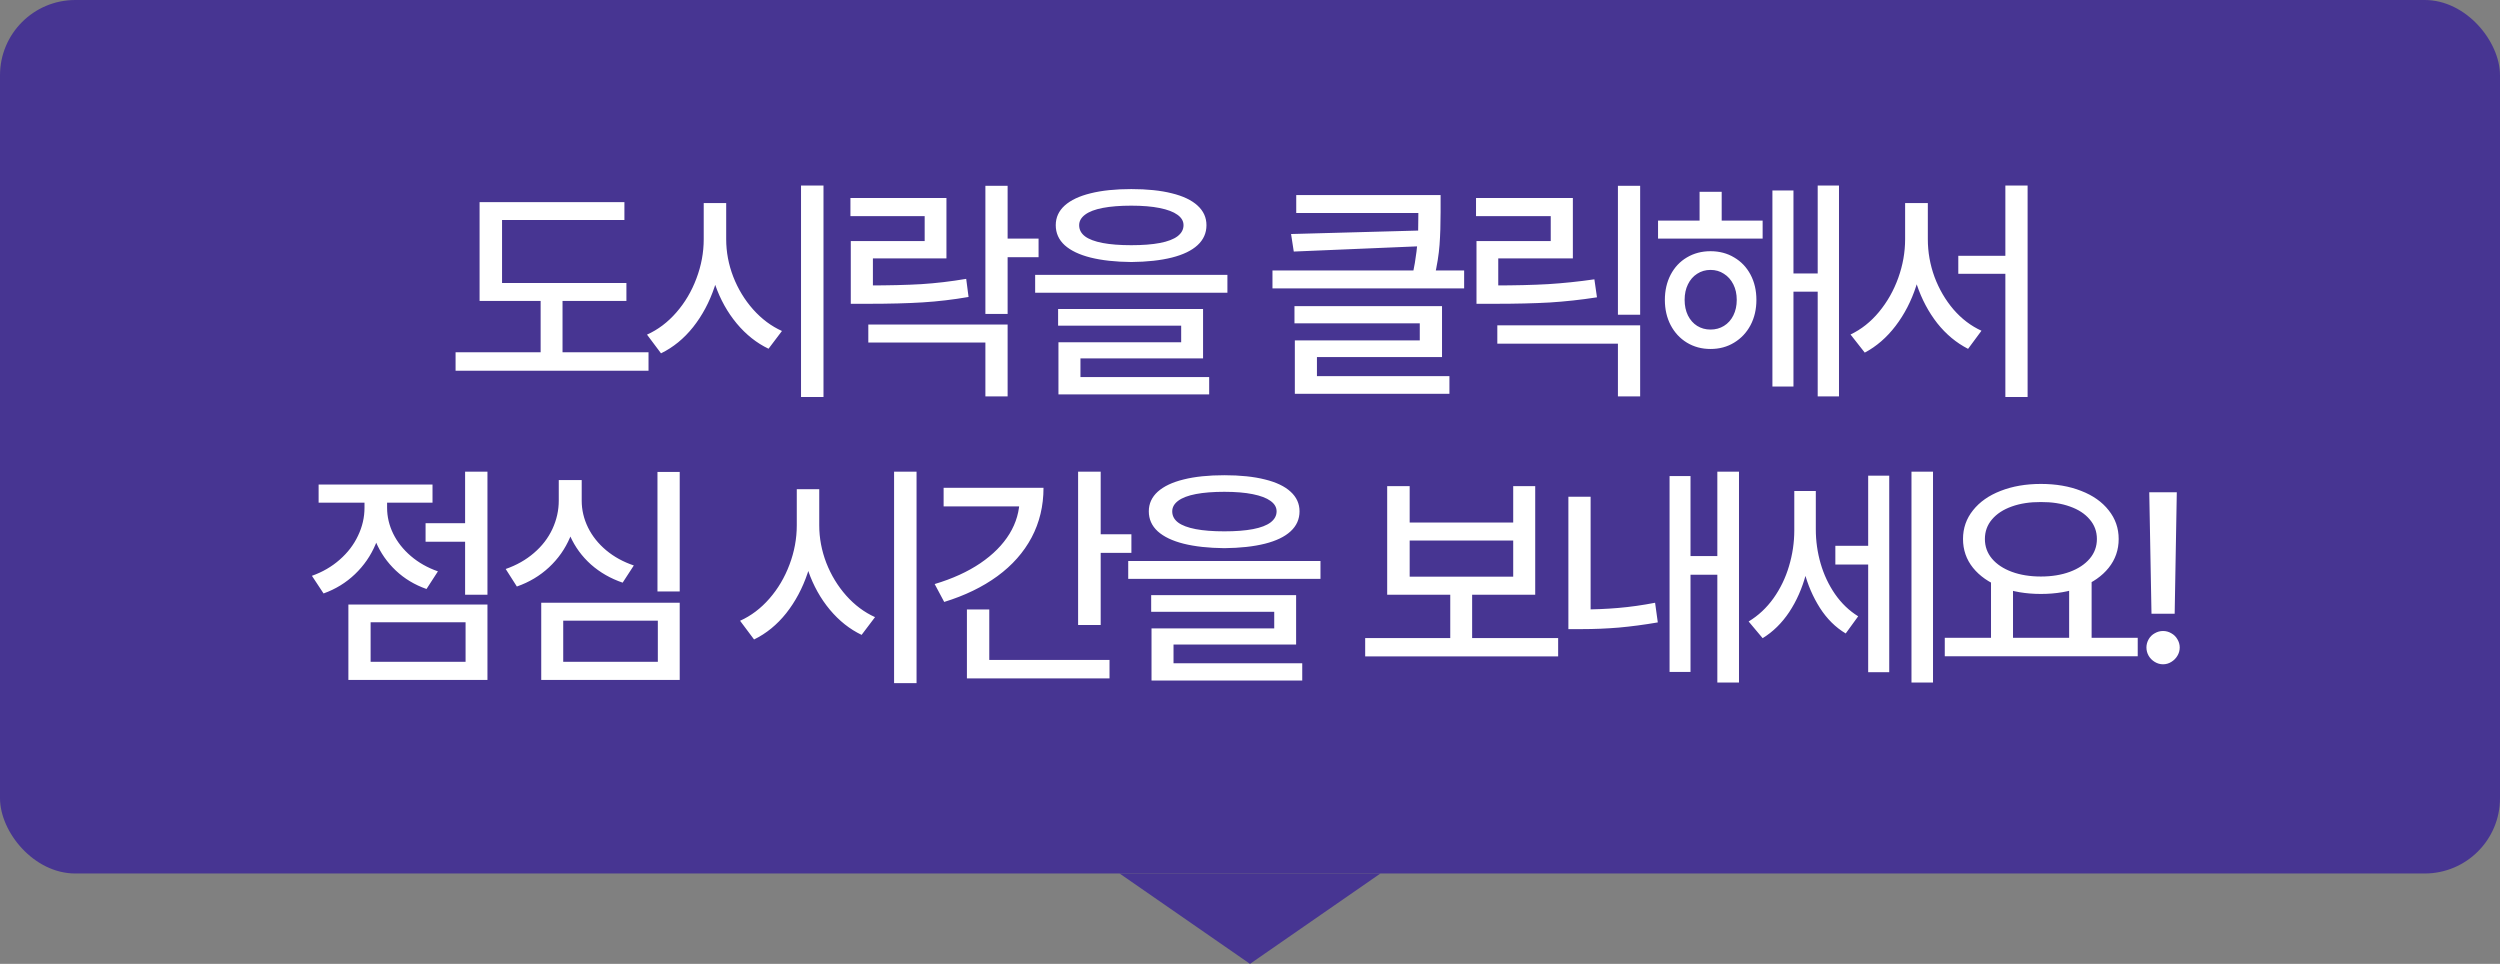 <svg width="166" height="64" viewBox="0 0 166 64" fill="none" xmlns="http://www.w3.org/2000/svg">
<rect x="0" y="0" width="166" height="64" fill="#808080" stroke="none"/>
<rect width="166" height="58" rx="5" fill="#473592"/>
<path d="M41.594 19.984H31.844V18.789H41.594V19.984ZM43.062 24.617H30.25V23.391H43.062V24.617ZM37.352 23.844H35.898V19.32H37.352V23.844ZM41.461 14.609H33.336V19.336H31.844V13.422H41.461V14.609ZM47.953 15.883C47.953 16.987 47.784 18.044 47.445 19.055C47.107 20.06 46.633 20.948 46.023 21.719C45.414 22.484 44.703 23.065 43.891 23.461L42.961 22.219C43.69 21.891 44.339 21.401 44.906 20.75C45.479 20.094 45.925 19.341 46.242 18.492C46.565 17.638 46.727 16.768 46.727 15.883V13.484H47.953V15.883ZM48.219 15.883C48.219 16.732 48.375 17.562 48.688 18.375C49.005 19.188 49.445 19.912 50.008 20.547C50.575 21.182 51.214 21.659 51.922 21.977L51.031 23.156C50.245 22.781 49.542 22.224 48.922 21.484C48.307 20.745 47.831 19.891 47.492 18.922C47.154 17.953 46.984 16.94 46.984 15.883V13.484H48.219V15.883ZM54.68 26.359H53.188V12.32H54.68V26.359ZM57.609 18.953C59.026 18.953 60.219 18.924 61.188 18.867C62.156 18.805 63.146 18.688 64.156 18.516L64.312 19.719C63.286 19.896 62.273 20.016 61.273 20.078C60.273 20.141 59.052 20.172 57.609 20.172H56.492V18.953H57.609ZM62.844 17.156H57.961V19.555H56.492V16.008H61.398V14.352H56.469V13.148H62.844V17.156ZM66.906 20.844H65.43V12.336H66.906V20.844ZM68.961 17.078H66.445V15.844H68.961V17.078ZM66.906 26.32H65.43V22.742H57.656V21.547H66.906V26.32ZM75.117 12.555C76.169 12.555 77.068 12.648 77.812 12.836C78.557 13.018 79.125 13.289 79.516 13.648C79.912 14.008 80.109 14.443 80.109 14.953C80.109 15.474 79.912 15.917 79.516 16.281C79.125 16.641 78.557 16.914 77.812 17.102C77.068 17.289 76.169 17.388 75.117 17.398C74.065 17.388 73.164 17.289 72.414 17.102C71.669 16.914 71.096 16.641 70.695 16.281C70.299 15.917 70.102 15.474 70.102 14.953C70.102 14.443 70.299 14.008 70.695 13.648C71.096 13.289 71.669 13.018 72.414 12.836C73.164 12.648 74.065 12.555 75.117 12.555ZM75.117 13.656C74.378 13.656 73.747 13.706 73.227 13.805C72.711 13.904 72.32 14.052 72.055 14.25C71.789 14.448 71.656 14.682 71.656 14.953C71.656 15.25 71.787 15.497 72.047 15.695C72.307 15.888 72.695 16.034 73.211 16.133C73.727 16.232 74.362 16.281 75.117 16.281C75.872 16.281 76.508 16.232 77.023 16.133C77.539 16.034 77.927 15.885 78.188 15.688C78.453 15.484 78.586 15.24 78.586 14.953C78.586 14.682 78.451 14.45 78.18 14.258C77.914 14.065 77.521 13.917 77 13.812C76.484 13.708 75.857 13.656 75.117 13.656ZM81.5 19.438H68.734V18.25H81.5V19.438ZM79.883 23.797H71.742V25.352H70.281V22.727H78.43V21.625H70.258V20.516H79.883V23.797ZM80.289 26.188H70.281V25.039H80.289V26.188ZM95.125 14.141H86.07V12.953H95.125V14.141ZM95.656 14.062C95.656 14.88 95.633 15.612 95.586 16.258C95.539 16.898 95.424 17.615 95.242 18.406L93.797 18.25C93.912 17.703 93.997 17.19 94.055 16.711C94.117 16.232 94.154 15.805 94.164 15.43C94.174 15.05 94.18 14.594 94.18 14.062V12.953H95.656V14.062ZM85.906 16.703L85.727 15.539L94.641 15.297V16.336L85.906 16.703ZM97.219 19.148H84.492V17.961H97.219V19.148ZM95.75 23.711H87.445V25.484H85.977V22.602H94.273V21.469H85.953V20.328H95.75V23.711ZM96.242 26.148H85.977V24.977H96.242V26.148ZM108.906 20.898H107.43V12.336H108.906V20.898ZM108.906 26.32H107.43V22.82H99.422V21.602H108.906V26.32ZM99.203 18.953C100.604 18.953 101.802 18.924 102.797 18.867C103.797 18.805 104.82 18.698 105.867 18.547L106.039 19.742C104.961 19.909 103.911 20.023 102.891 20.086C101.875 20.143 100.646 20.172 99.203 20.172H98.039V18.953H99.203ZM104.438 17.156H99.484V19.555H98.039V16.008H102.969V14.352H98.008V13.148H104.438V17.156ZM117.039 15.844H110.094V14.648H117.039V15.844ZM113.578 16.68C114.167 16.68 114.69 16.818 115.148 17.094C115.612 17.365 115.974 17.745 116.234 18.234C116.495 18.724 116.625 19.284 116.625 19.914C116.625 20.539 116.495 21.099 116.234 21.594C115.974 22.083 115.612 22.469 115.148 22.75C114.69 23.031 114.167 23.172 113.578 23.172C112.995 23.172 112.471 23.031 112.008 22.75C111.549 22.469 111.19 22.081 110.93 21.586C110.674 21.091 110.547 20.534 110.547 19.914C110.547 19.294 110.674 18.737 110.93 18.242C111.19 17.747 111.549 17.365 112.008 17.094C112.471 16.818 112.995 16.68 113.578 16.68ZM113.578 17.922C113.25 17.922 112.953 18.008 112.688 18.18C112.427 18.346 112.224 18.581 112.078 18.883C111.932 19.18 111.859 19.523 111.859 19.914C111.859 20.299 111.932 20.643 112.078 20.945C112.229 21.247 112.435 21.479 112.695 21.641C112.956 21.802 113.25 21.883 113.578 21.883C113.911 21.883 114.208 21.802 114.469 21.641C114.734 21.479 114.943 21.247 115.094 20.945C115.245 20.643 115.32 20.299 115.32 19.914C115.32 19.523 115.245 19.18 115.094 18.883C114.943 18.581 114.734 18.346 114.469 18.18C114.208 18.008 113.911 17.922 113.578 17.922ZM122.109 26.32H120.695V12.32H122.109V26.32ZM121.164 19.367H118.602V18.156H121.164V19.367ZM119.086 25.664H117.688V12.648H119.086V25.664ZM114.32 15.391H112.852V12.734H114.32V15.391ZM133.898 18.18H130.031V16.984H133.898V18.18ZM127.719 15.883C127.719 16.956 127.557 17.992 127.234 18.992C126.911 19.987 126.456 20.87 125.867 21.641C125.279 22.412 124.596 23.003 123.82 23.414L122.875 22.211C123.589 21.872 124.219 21.372 124.766 20.711C125.318 20.044 125.745 19.289 126.047 18.445C126.349 17.602 126.5 16.747 126.5 15.883V13.484H127.719V15.883ZM128.008 15.883C128.008 16.742 128.156 17.578 128.453 18.391C128.755 19.198 129.174 19.917 129.711 20.547C130.253 21.172 130.872 21.643 131.57 21.961L130.68 23.164C129.898 22.763 129.216 22.195 128.633 21.461C128.055 20.721 127.604 19.872 127.281 18.914C126.964 17.951 126.805 16.94 126.805 15.883V13.484H128.008V15.883ZM134.633 26.359H133.156V12.32H134.633V26.359ZM31.281 35.969H28.258V34.742H31.281V35.969ZM32.367 39.492H30.883V31.32H32.367V39.492ZM32.367 45.148H23.133V40.141H32.367V45.148ZM24.609 43.945H30.914V41.32H24.609V43.945ZM25.422 33.711C25.422 34.575 25.26 35.385 24.938 36.141C24.62 36.896 24.164 37.557 23.57 38.125C22.977 38.693 22.281 39.12 21.484 39.406L20.711 38.234C21.414 37.984 22.029 37.628 22.555 37.164C23.086 36.7 23.492 36.169 23.773 35.57C24.06 34.971 24.203 34.352 24.203 33.711V32.641H25.422V33.711ZM25.703 33.719C25.703 34.307 25.838 34.88 26.109 35.438C26.38 35.99 26.771 36.484 27.281 36.922C27.792 37.359 28.391 37.698 29.078 37.938L28.32 39.109C27.534 38.833 26.854 38.425 26.281 37.883C25.708 37.341 25.268 36.711 24.961 35.992C24.654 35.273 24.5 34.516 24.5 33.719V32.641H25.703V33.719ZM28.719 33.375H21.156V32.172H28.719V33.375ZM45.133 39.273H43.656V31.336H45.133V39.273ZM45.133 45.148H35.938V40.023H45.133V45.148ZM37.398 43.945H43.68V41.211H37.398V43.945ZM38.336 33.242C38.336 34.102 38.175 34.914 37.852 35.68C37.529 36.44 37.062 37.104 36.453 37.672C35.849 38.234 35.138 38.659 34.32 38.945L33.578 37.781C34.297 37.531 34.922 37.177 35.453 36.719C35.99 36.26 36.398 35.729 36.68 35.125C36.961 34.516 37.102 33.888 37.102 33.242V31.875H38.336V33.242ZM38.625 33.242C38.625 33.862 38.766 34.458 39.047 35.031C39.328 35.599 39.729 36.102 40.25 36.539C40.776 36.977 41.388 37.312 42.086 37.547L41.344 38.688C40.547 38.417 39.846 38.016 39.242 37.484C38.643 36.948 38.182 36.318 37.859 35.594C37.536 34.87 37.375 34.086 37.375 33.242V31.875H38.625V33.242ZM54.133 34.883C54.133 35.987 53.964 37.044 53.625 38.055C53.286 39.06 52.812 39.948 52.203 40.719C51.594 41.484 50.883 42.065 50.07 42.461L49.141 41.219C49.87 40.891 50.518 40.401 51.086 39.75C51.659 39.094 52.104 38.341 52.422 37.492C52.745 36.638 52.906 35.768 52.906 34.883V32.484H54.133V34.883ZM54.398 34.883C54.398 35.732 54.555 36.562 54.867 37.375C55.185 38.188 55.625 38.911 56.188 39.547C56.755 40.182 57.393 40.659 58.102 40.977L57.211 42.156C56.425 41.781 55.721 41.224 55.102 40.484C54.487 39.745 54.01 38.891 53.672 37.922C53.333 36.953 53.164 35.94 53.164 34.883V32.484H54.398V34.883ZM60.859 45.359H59.367V31.32H60.859V45.359ZM73.086 41.5H71.586V31.32H73.086V41.5ZM75.125 36.711H72.633V35.477H75.125V36.711ZM69.289 32.391C69.289 33.594 69.026 34.693 68.5 35.688C67.974 36.677 67.216 37.534 66.227 38.258C65.242 38.977 64.065 39.547 62.695 39.969L62.062 38.781C63.245 38.427 64.255 37.966 65.094 37.398C65.938 36.825 66.583 36.175 67.031 35.445C67.479 34.711 67.703 33.925 67.703 33.086V32.391H69.289ZM68.5 33.625H62.656V32.391H68.5V33.625ZM73.672 45.047H64.203V43.82H73.672V45.047ZM65.688 44.328H64.203V40.469H65.688V44.328ZM81.297 31.555C82.349 31.555 83.247 31.648 83.992 31.836C84.737 32.018 85.305 32.289 85.695 32.648C86.091 33.008 86.289 33.443 86.289 33.953C86.289 34.474 86.091 34.917 85.695 35.281C85.305 35.641 84.737 35.914 83.992 36.102C83.247 36.289 82.349 36.388 81.297 36.398C80.245 36.388 79.344 36.289 78.594 36.102C77.849 35.914 77.276 35.641 76.875 35.281C76.479 34.917 76.281 34.474 76.281 33.953C76.281 33.443 76.479 33.008 76.875 32.648C77.276 32.289 77.849 32.018 78.594 31.836C79.344 31.648 80.245 31.555 81.297 31.555ZM81.297 32.656C80.557 32.656 79.927 32.706 79.406 32.805C78.891 32.904 78.5 33.052 78.234 33.25C77.969 33.448 77.836 33.682 77.836 33.953C77.836 34.25 77.966 34.497 78.227 34.695C78.487 34.888 78.875 35.034 79.391 35.133C79.906 35.232 80.542 35.281 81.297 35.281C82.052 35.281 82.688 35.232 83.203 35.133C83.719 35.034 84.107 34.885 84.367 34.688C84.633 34.484 84.766 34.24 84.766 33.953C84.766 33.682 84.63 33.45 84.359 33.258C84.094 33.065 83.701 32.917 83.18 32.812C82.664 32.708 82.037 32.656 81.297 32.656ZM87.68 38.438H74.914V37.25H87.68V38.438ZM86.062 42.797H77.922V44.352H76.461V41.727H84.609V40.625H76.438V39.516H86.062V42.797ZM86.469 45.188H76.461V44.039H86.469V45.188ZM103.461 43.586H90.648V42.367H103.461V43.586ZM97.75 42.711H96.297V39.102H97.75V42.711ZM93.602 34.695H100.477V32.281H101.938V39.492H92.109V32.281H93.602V34.695ZM100.477 38.289V35.891H93.602V38.289H100.477ZM115.469 45.32H114.031V31.32H115.469V45.32ZM114.445 38.164H111.828V36.922H114.445V38.164ZM112.25 44.617H110.859V31.609H112.25V44.617ZM105.617 41.055H104.141V32.984H105.617V41.055ZM105.031 40.469C105.865 40.469 106.674 40.435 107.461 40.367C108.247 40.3 109.06 40.185 109.898 40.023L110.078 41.328C109.167 41.484 108.302 41.599 107.484 41.672C106.667 41.74 105.849 41.773 105.031 41.773H104.141V40.469H105.031ZM124.492 37.484H121.867V36.242H124.492V37.484ZM120.297 35.211C120.297 36.216 120.169 37.188 119.914 38.125C119.664 39.062 119.294 39.901 118.805 40.641C118.315 41.375 117.727 41.953 117.039 42.375L116.109 41.266C116.75 40.88 117.299 40.367 117.758 39.727C118.216 39.081 118.56 38.37 118.789 37.594C119.023 36.818 119.141 36.023 119.141 35.211V32.602H120.297V35.211ZM120.57 35.148C120.57 35.925 120.677 36.682 120.891 37.422C121.104 38.156 121.422 38.831 121.844 39.445C122.271 40.06 122.784 40.552 123.383 40.922L122.555 42.062C121.878 41.656 121.307 41.091 120.844 40.367C120.38 39.638 120.031 38.828 119.797 37.938C119.568 37.047 119.453 36.117 119.453 35.148V32.602H120.57V35.148ZM128.352 45.32H126.922V31.32H128.352V45.32ZM125.445 44.633H124.047V31.586H125.445V44.633ZM133.664 42.617H132.203V38.516H133.664V42.617ZM138.883 42.617H137.391V38.516H138.883V42.617ZM141.945 43.578H129.133V42.352H141.945V43.578ZM135.516 32.133C136.516 32.133 137.406 32.286 138.188 32.594C138.969 32.896 139.578 33.325 140.016 33.883C140.458 34.435 140.68 35.07 140.68 35.789C140.68 36.513 140.458 37.151 140.016 37.703C139.578 38.25 138.969 38.677 138.188 38.984C137.406 39.286 136.516 39.438 135.516 39.438C134.521 39.438 133.63 39.286 132.844 38.984C132.062 38.677 131.451 38.25 131.008 37.703C130.565 37.151 130.344 36.513 130.344 35.789C130.344 35.07 130.565 34.435 131.008 33.883C131.451 33.325 132.062 32.896 132.844 32.594C133.63 32.286 134.521 32.133 135.516 32.133ZM135.516 33.336C134.786 33.331 134.141 33.43 133.578 33.633C133.021 33.831 132.583 34.117 132.266 34.492C131.953 34.862 131.797 35.294 131.797 35.789C131.797 36.284 131.953 36.719 132.266 37.094C132.583 37.469 133.023 37.76 133.586 37.969C134.148 38.177 134.792 38.281 135.516 38.281C136.234 38.281 136.875 38.177 137.438 37.969C138 37.76 138.44 37.469 138.758 37.094C139.076 36.719 139.234 36.284 139.234 35.789C139.234 35.294 139.076 34.862 138.758 34.492C138.445 34.117 138.008 33.831 137.445 33.633C136.883 33.43 136.24 33.331 135.516 33.336ZM144.398 40.75H142.859L142.711 32.688H144.539L144.398 40.75ZM143.625 44.109C143.432 44.109 143.25 44.057 143.078 43.953C142.906 43.849 142.771 43.714 142.672 43.547C142.573 43.375 142.523 43.19 142.523 42.992C142.523 42.8 142.573 42.617 142.672 42.445C142.771 42.273 142.906 42.141 143.078 42.047C143.25 41.948 143.432 41.898 143.625 41.898C143.823 41.898 144.005 41.948 144.172 42.047C144.344 42.141 144.479 42.273 144.578 42.445C144.682 42.617 144.734 42.8 144.734 42.992C144.734 43.19 144.682 43.375 144.578 43.547C144.479 43.714 144.344 43.849 144.172 43.953C144.005 44.057 143.823 44.109 143.625 44.109Z" fill="white"/>
<path d="M83 64L74.34 58H91.66L83 64Z" fill="#473592"/>
</svg>
